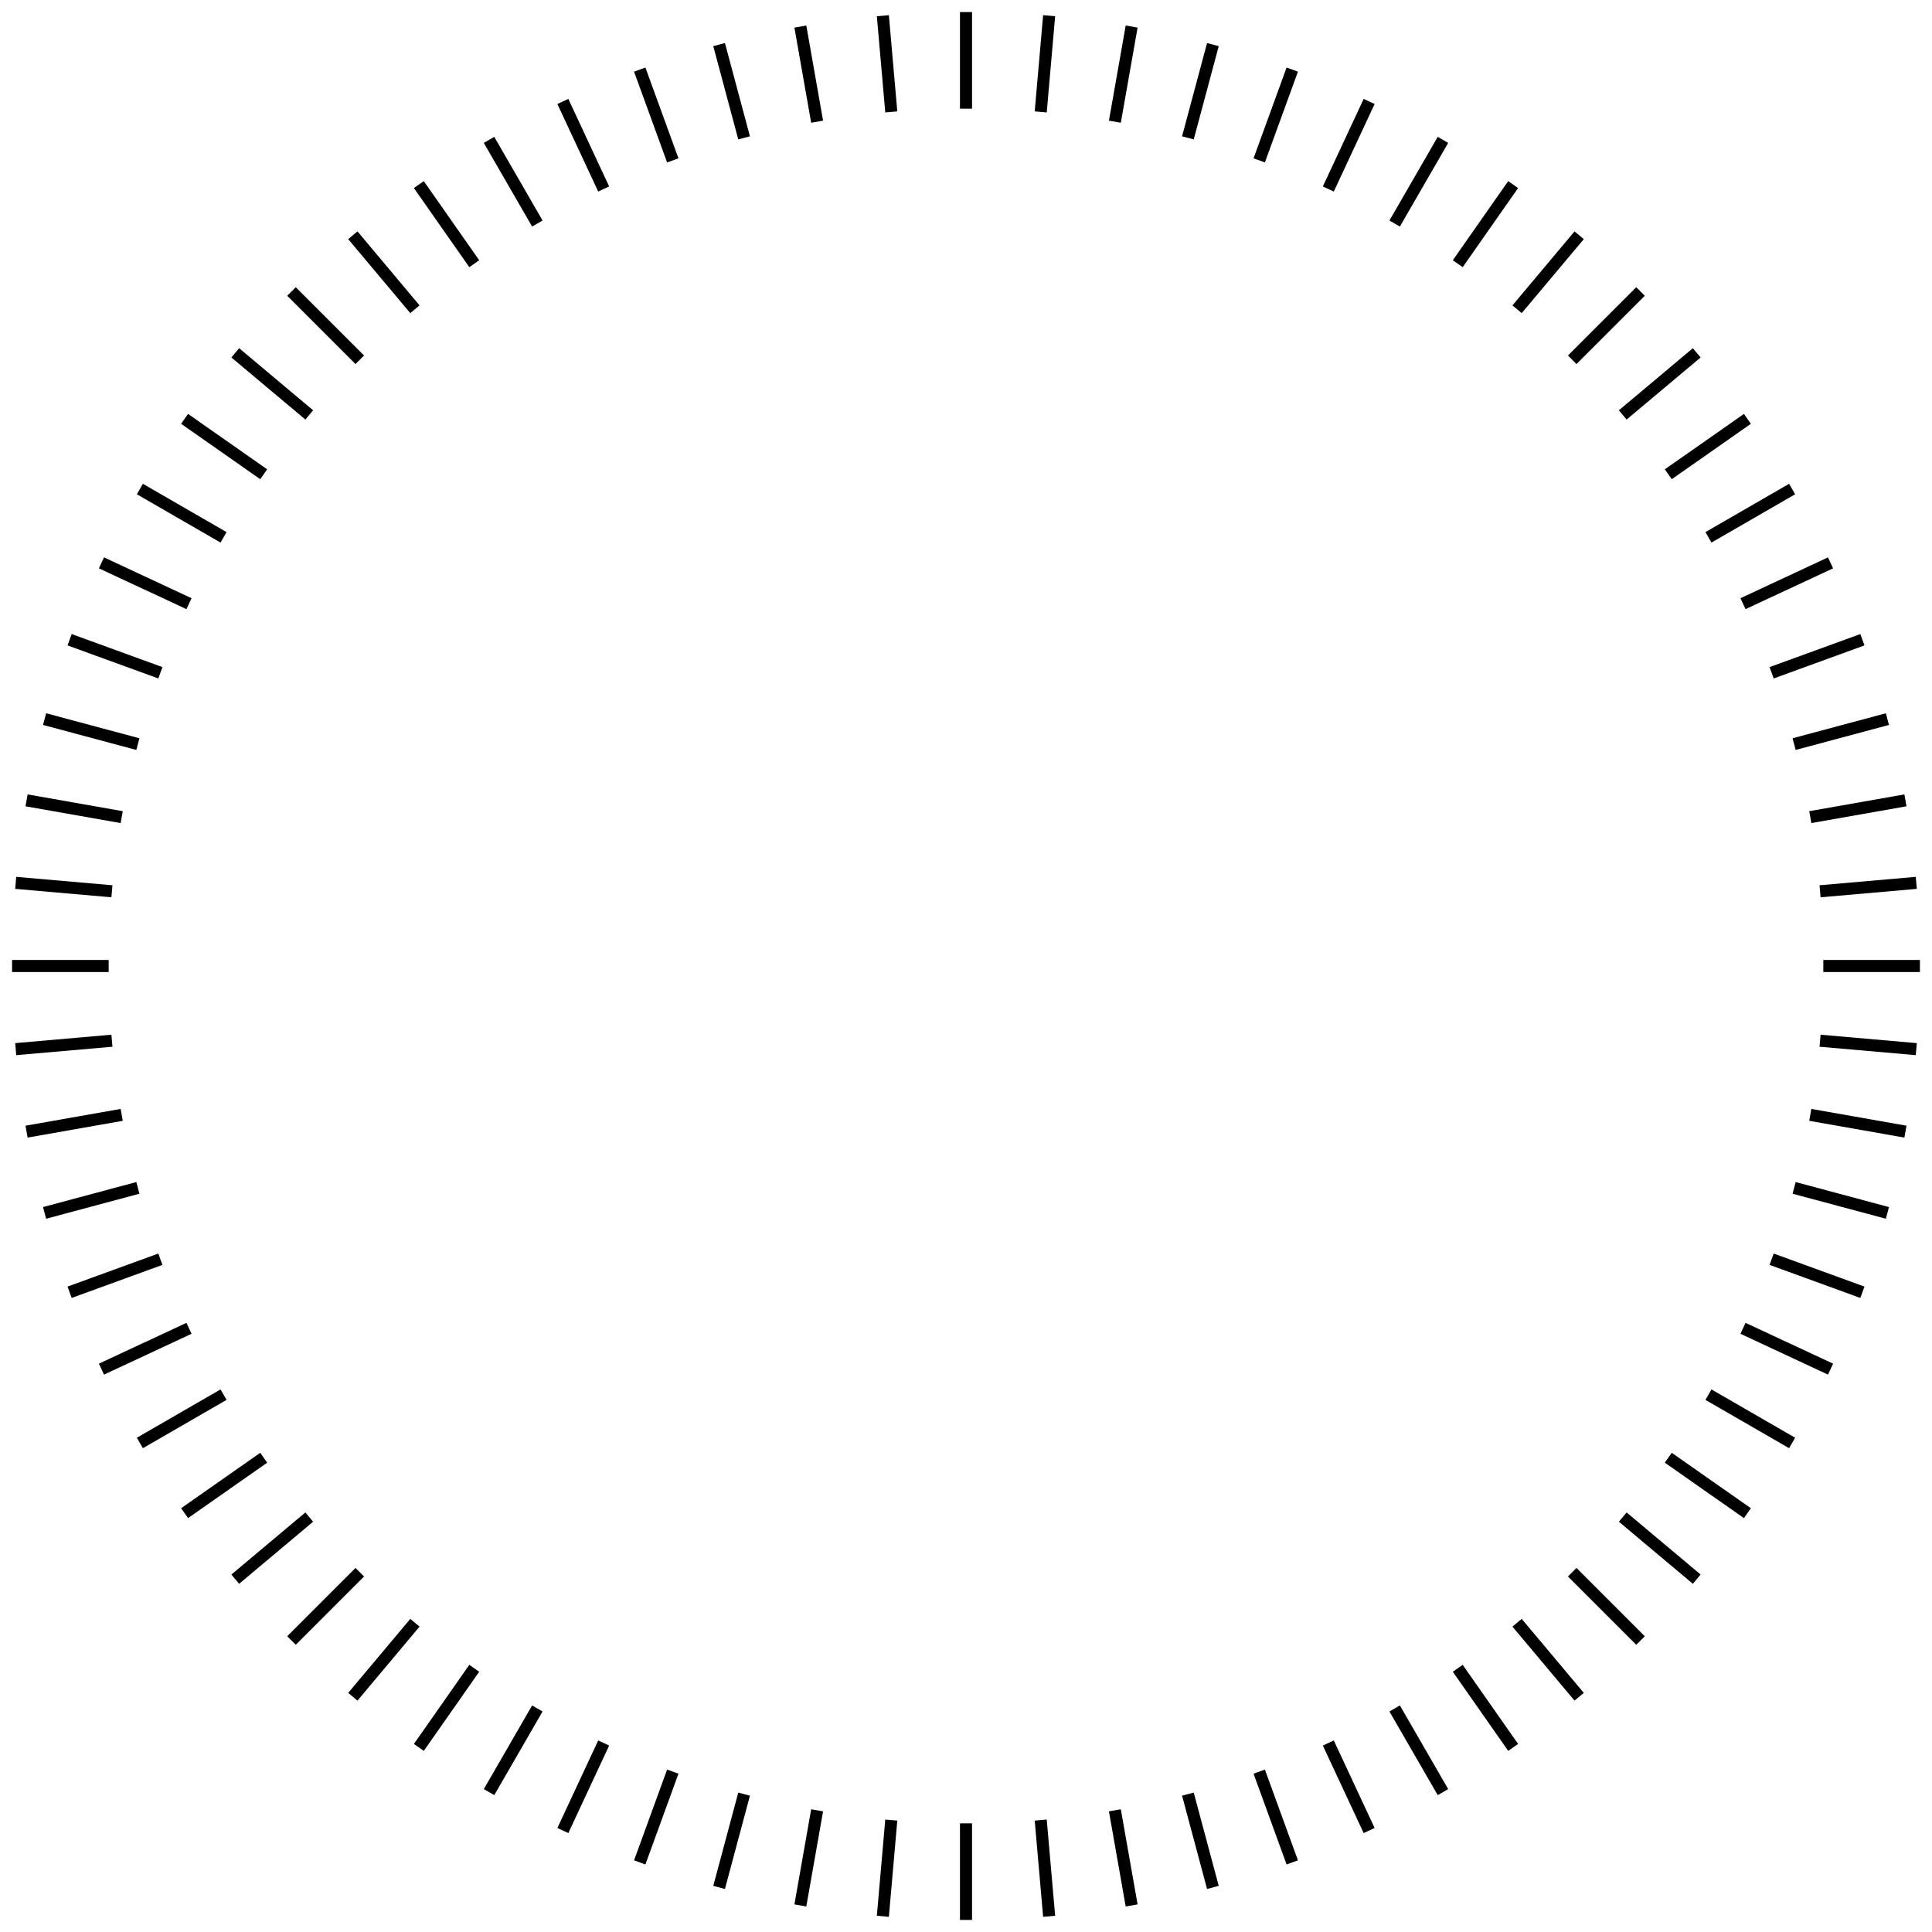 <svg width="160" height="160" viewBox="0 0 160 160" fill="none" xmlns="http://www.w3.org/2000/svg">
<g clip-path="url(#clip0_3_112)">
<path d="M151 80H159" stroke="black"/>
<path d="M9 80H1" stroke="black"/>
<path d="M80 151V159" stroke="black"/>
<path d="M80 9V1" stroke="black"/>
<path d="M150.73 86.188L158.699 86.885" stroke="black"/>
<path d="M9.27 73.812L1.301 73.115" stroke="black"/>
<path d="M73.812 150.73L73.115 158.699" stroke="black"/>
<path d="M86.188 9.27L86.885 1.301" stroke="black"/>
<path d="M149.921 92.329L157.8 93.718" stroke="black"/>
<path d="M10.079 67.671L2.2 66.282" stroke="black"/>
<path d="M67.671 149.921L66.282 157.8" stroke="black"/>
<path d="M92.329 10.079L93.718 2.2" stroke="black"/>
<path d="M148.581 98.376L156.308 100.447" stroke="black"/>
<path d="M11.419 61.624L3.692 59.553" stroke="black"/>
<path d="M61.624 148.581L59.553 156.308" stroke="black"/>
<path d="M98.376 11.419L100.447 3.692" stroke="black"/>
<path d="M146.718 104.283L154.236 107.02" stroke="black"/>
<path d="M13.282 55.717L5.764 52.98" stroke="black"/>
<path d="M55.717 146.718L52.98 154.236" stroke="black"/>
<path d="M104.283 13.282L107.02 5.764" stroke="black"/>
<path d="M144.348 110.006L151.598 113.387" stroke="black"/>
<path d="M15.652 49.994L8.402 46.613" stroke="black"/>
<path d="M49.994 144.348L46.613 151.598" stroke="black"/>
<path d="M110.006 15.652L113.387 8.402" stroke="black"/>
<path d="M141.488 115.5L148.416 119.5" stroke="black"/>
<path d="M18.512 44.5L11.584 40.5" stroke="black"/>
<path d="M44.5 141.488L40.5 148.416" stroke="black"/>
<path d="M115.5 18.512L119.5 11.584" stroke="black"/>
<path d="M138.16 120.724L144.713 125.313" stroke="black"/>
<path d="M21.84 39.276L15.287 34.688" stroke="black"/>
<path d="M39.276 138.16L34.688 144.713" stroke="black"/>
<path d="M120.724 21.84L125.312 15.287" stroke="black"/>
<path d="M134.389 125.638L140.517 130.78" stroke="black"/>
<path d="M25.611 34.362L19.483 29.22" stroke="black"/>
<path d="M34.362 134.389L29.22 140.518" stroke="black"/>
<path d="M125.638 25.611L130.78 19.483" stroke="black"/>
<path d="M130.205 130.205L135.861 135.861" stroke="black"/>
<path d="M29.795 29.795L24.139 24.139" stroke="black"/>
<path d="M29.795 130.205L24.139 135.861" stroke="black"/>
<path d="M130.205 29.795L135.861 24.139" stroke="black"/>
<path d="M125.638 134.389L130.78 140.518" stroke="black"/>
<path d="M34.362 25.611L29.22 19.483" stroke="black"/>
<path d="M25.611 125.638L19.482 130.78" stroke="black"/>
<path d="M134.389 34.362L140.517 29.22" stroke="black"/>
<path d="M120.724 138.16L125.313 144.713" stroke="black"/>
<path d="M39.276 21.84L34.687 15.287" stroke="black"/>
<path d="M21.84 120.724L15.287 125.313" stroke="black"/>
<path d="M138.16 39.276L144.713 34.688" stroke="black"/>
<path d="M115.5 141.488L119.5 148.416" stroke="black"/>
<path d="M44.5 18.512L40.5 11.584" stroke="black"/>
<path d="M18.512 115.5L11.584 119.5" stroke="black"/>
<path d="M141.488 44.5L148.416 40.5" stroke="black"/>
<path d="M110.006 144.348L113.387 151.598" stroke="black"/>
<path d="M49.994 15.652L46.613 8.402" stroke="black"/>
<path d="M15.652 110.006L8.402 113.387" stroke="black"/>
<path d="M144.348 49.994L151.598 46.613" stroke="black"/>
<path d="M104.283 146.718L107.02 154.236" stroke="black"/>
<path d="M55.717 13.282L52.98 5.764" stroke="black"/>
<path d="M13.282 104.283L5.764 107.02" stroke="black"/>
<path d="M146.718 55.717L154.236 52.98" stroke="black"/>
<path d="M98.376 148.581L100.447 156.308" stroke="black"/>
<path d="M61.624 11.419L59.553 3.692" stroke="black"/>
<path d="M11.419 98.376L3.692 100.447" stroke="black"/>
<path d="M148.581 61.624L156.308 59.553" stroke="black"/>
<path d="M92.329 149.921L93.718 157.8" stroke="black"/>
<path d="M67.671 10.079L66.282 2.2" stroke="black"/>
<path d="M10.079 92.329L2.2 93.718" stroke="black"/>
<path d="M149.921 67.671L157.8 66.282" stroke="black"/>
<path d="M86.188 150.73L86.885 158.699" stroke="black"/>
<path d="M73.812 9.27L73.115 1.301" stroke="black"/>
<path d="M9.27 86.188L1.301 86.885" stroke="black"/>
<path d="M150.73 73.812L158.699 73.115" stroke="black"/>
</g>
<defs>
<clipPath id="clip0_3_112">
<rect width="160" height="160" fill="white"/>
</clipPath>
</defs>
</svg>
